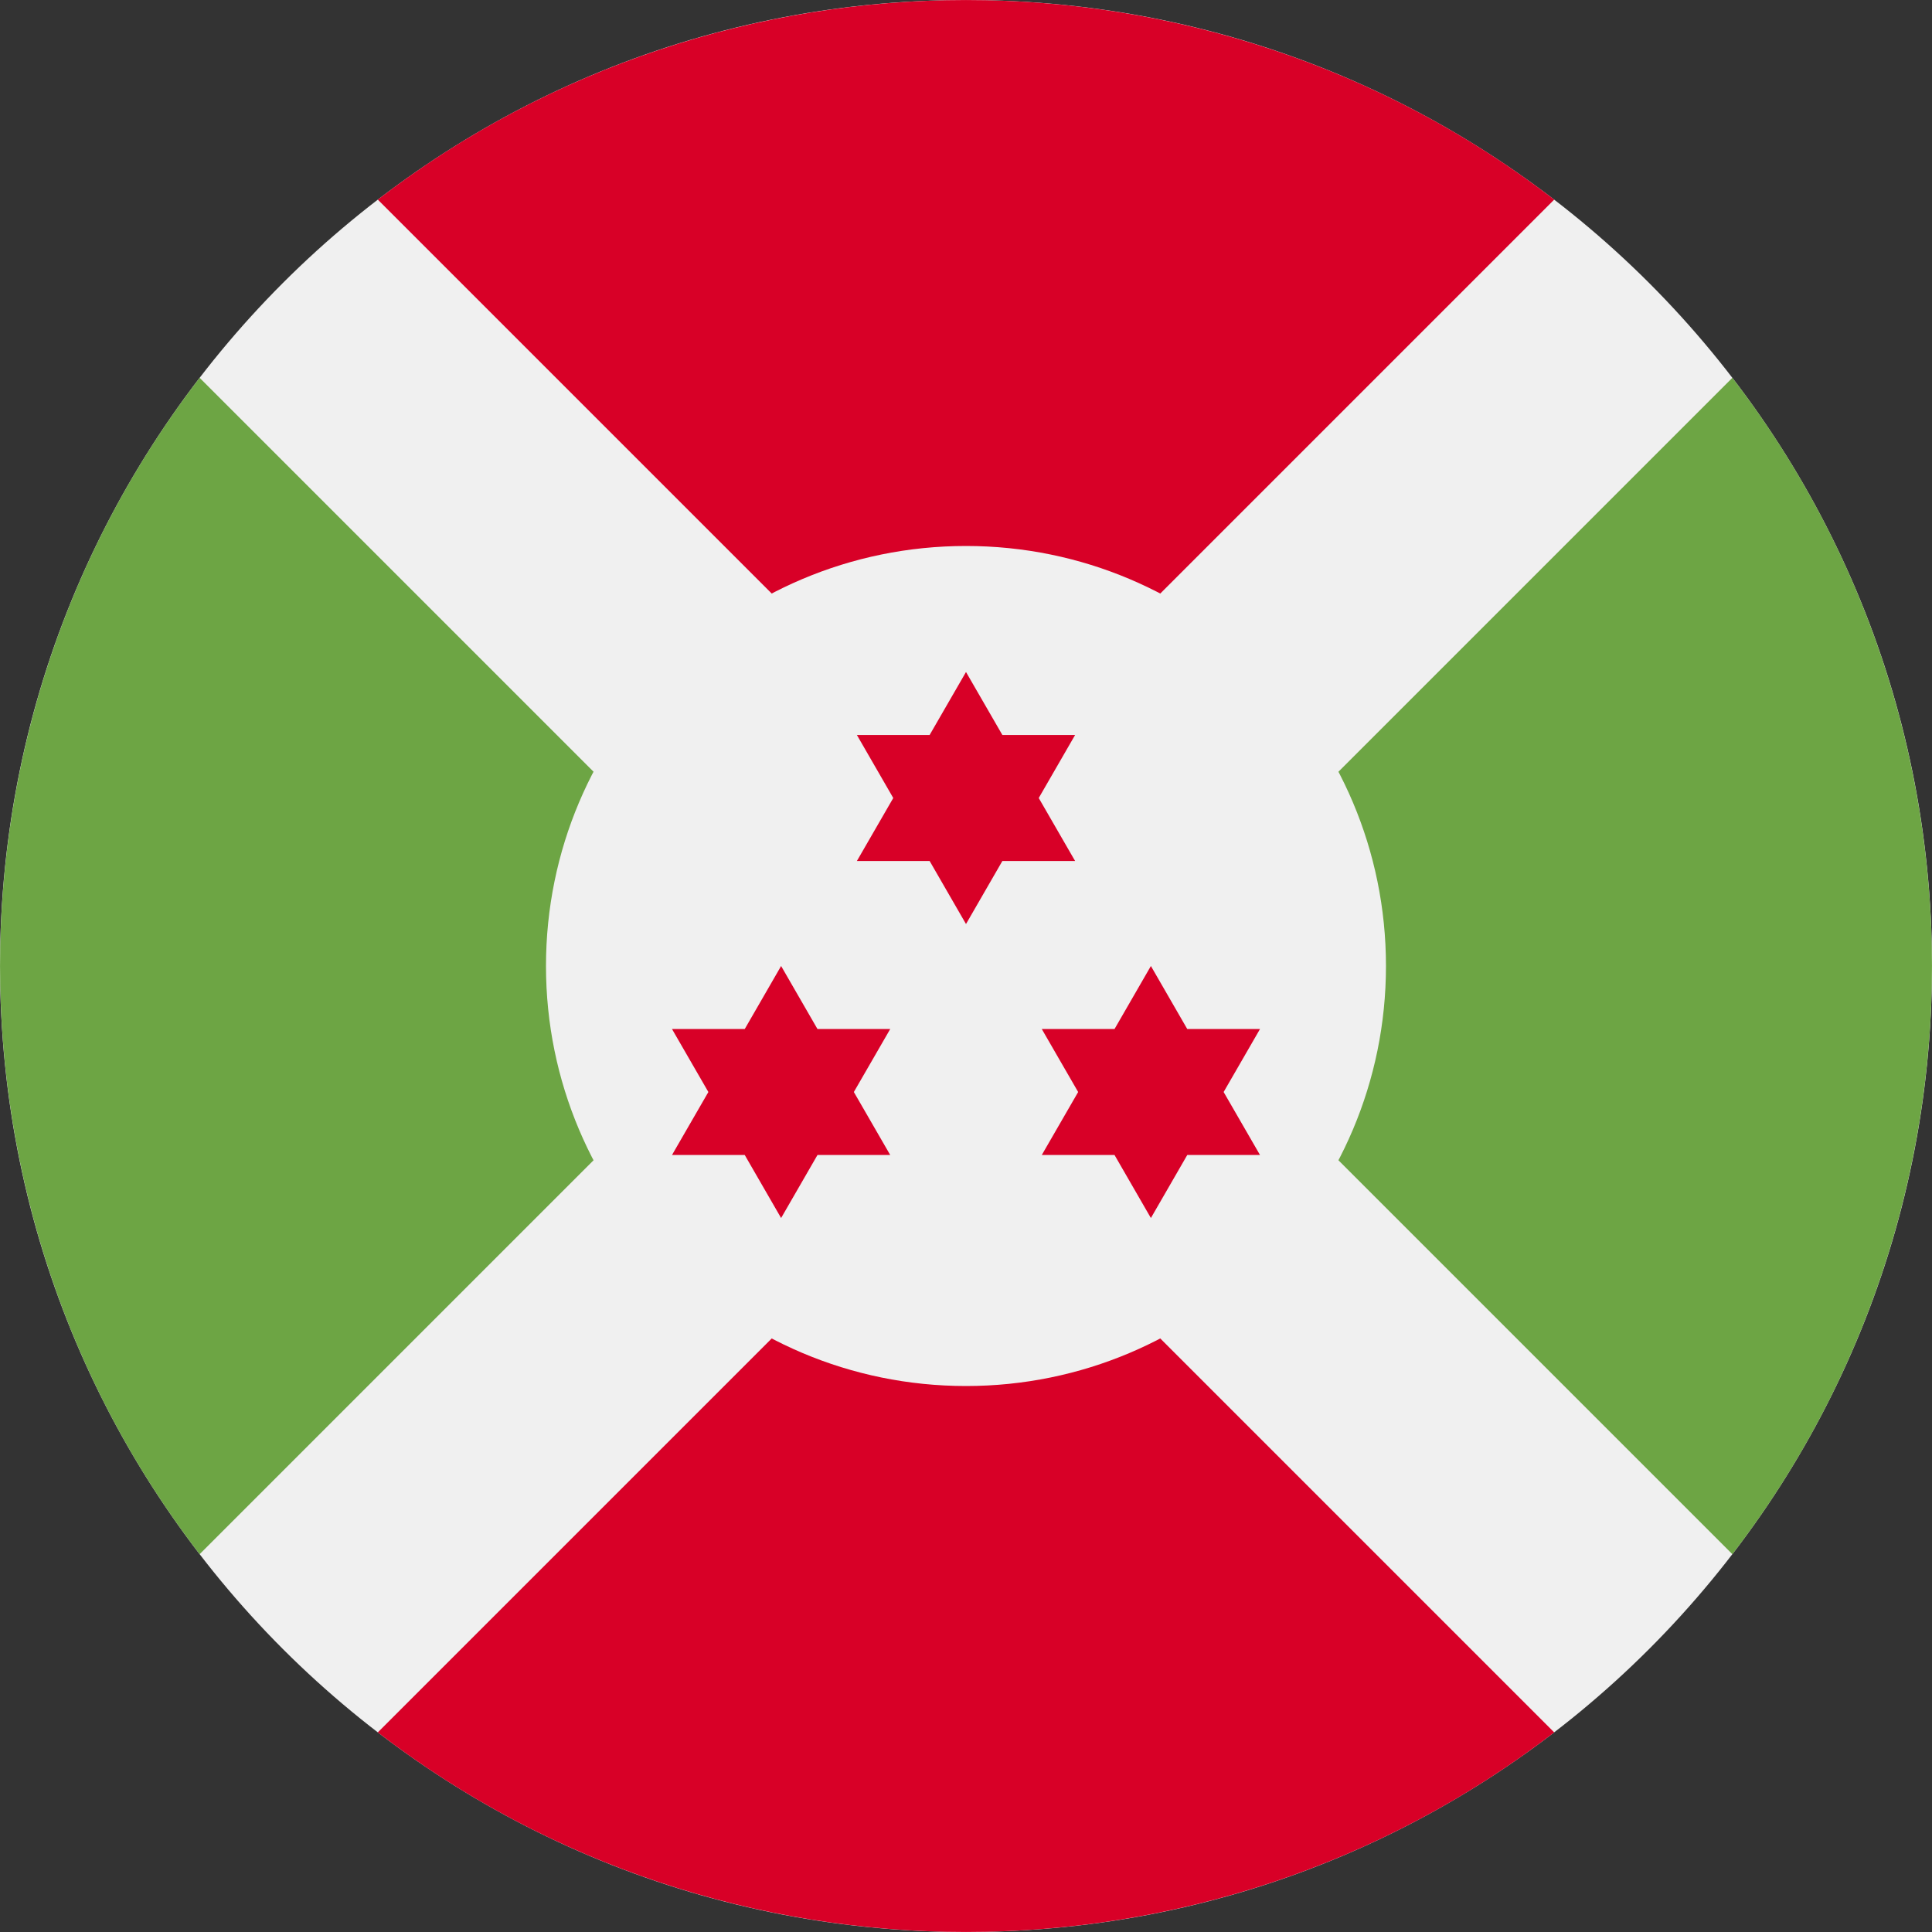 <svg width="40" height="40" viewBox="0 0 40 40" fill="none" xmlns="http://www.w3.org/2000/svg">
<rect x="0" y="0" width="40" height="40" fill="#333333" stroke="none"/>
<g clip-path="url(#clip0_4893_4577)">
<path d="M20 40C31.046 40 40 31.046 40 20C40 8.954 31.046 -0 20 -0C8.954 -0 0 8.954 0 20C0 31.046 8.954 40 20 40Z" fill="#F0F0F0"/>
<path d="M32.178 4.133C25.018 -1.377 14.983 -1.377 7.822 4.133L20 16.311L32.178 4.133Z" fill="#D80027"/>
<path d="M20 23.689L7.822 35.867C14.983 41.377 25.018 41.377 32.178 35.867L20 23.689L20 23.689Z" fill="#D80027"/>
<path d="M16.311 20L4.133 7.822C-1.377 14.982 -1.377 25.017 4.133 32.178L16.311 20Z" fill="#6DA544"/>
<path d="M23.689 20L35.867 32.178C41.377 25.017 41.377 14.982 35.867 7.822L23.689 20Z" fill="#6DA544"/>
<path d="M20 28.696C24.802 28.696 28.695 24.802 28.695 20C28.695 15.197 24.802 11.304 20 11.304C15.197 11.304 11.304 15.197 11.304 20C11.304 24.802 15.197 28.696 20 28.696Z" fill="#F0F0F0"/>
<path d="M20 13.913L20.753 15.217H22.259L21.506 16.522L22.259 17.826H20.753L20 19.131L19.247 17.826H17.741L18.494 16.522L17.741 15.217H19.247L20 13.913Z" fill="#D80027"/>
<path d="M16.172 20L16.925 21.305H18.431L17.678 22.609L18.431 23.913H16.925L16.172 25.218L15.419 23.913H13.913L14.666 22.609L13.913 21.305H15.419L16.172 20Z" fill="#D80027"/>
<path d="M23.828 20L24.581 21.305H26.087L25.334 22.609L26.087 23.913H24.581L23.828 25.218L23.075 23.913H21.569L22.322 22.609L21.569 21.305H23.075L23.828 20Z" fill="#D80027"/>
</g>
<defs>
<clipPath id="clip0_4893_4577">
<rect width="40" height="40" fill="white"/>
</clipPath>
</defs>
</svg>
